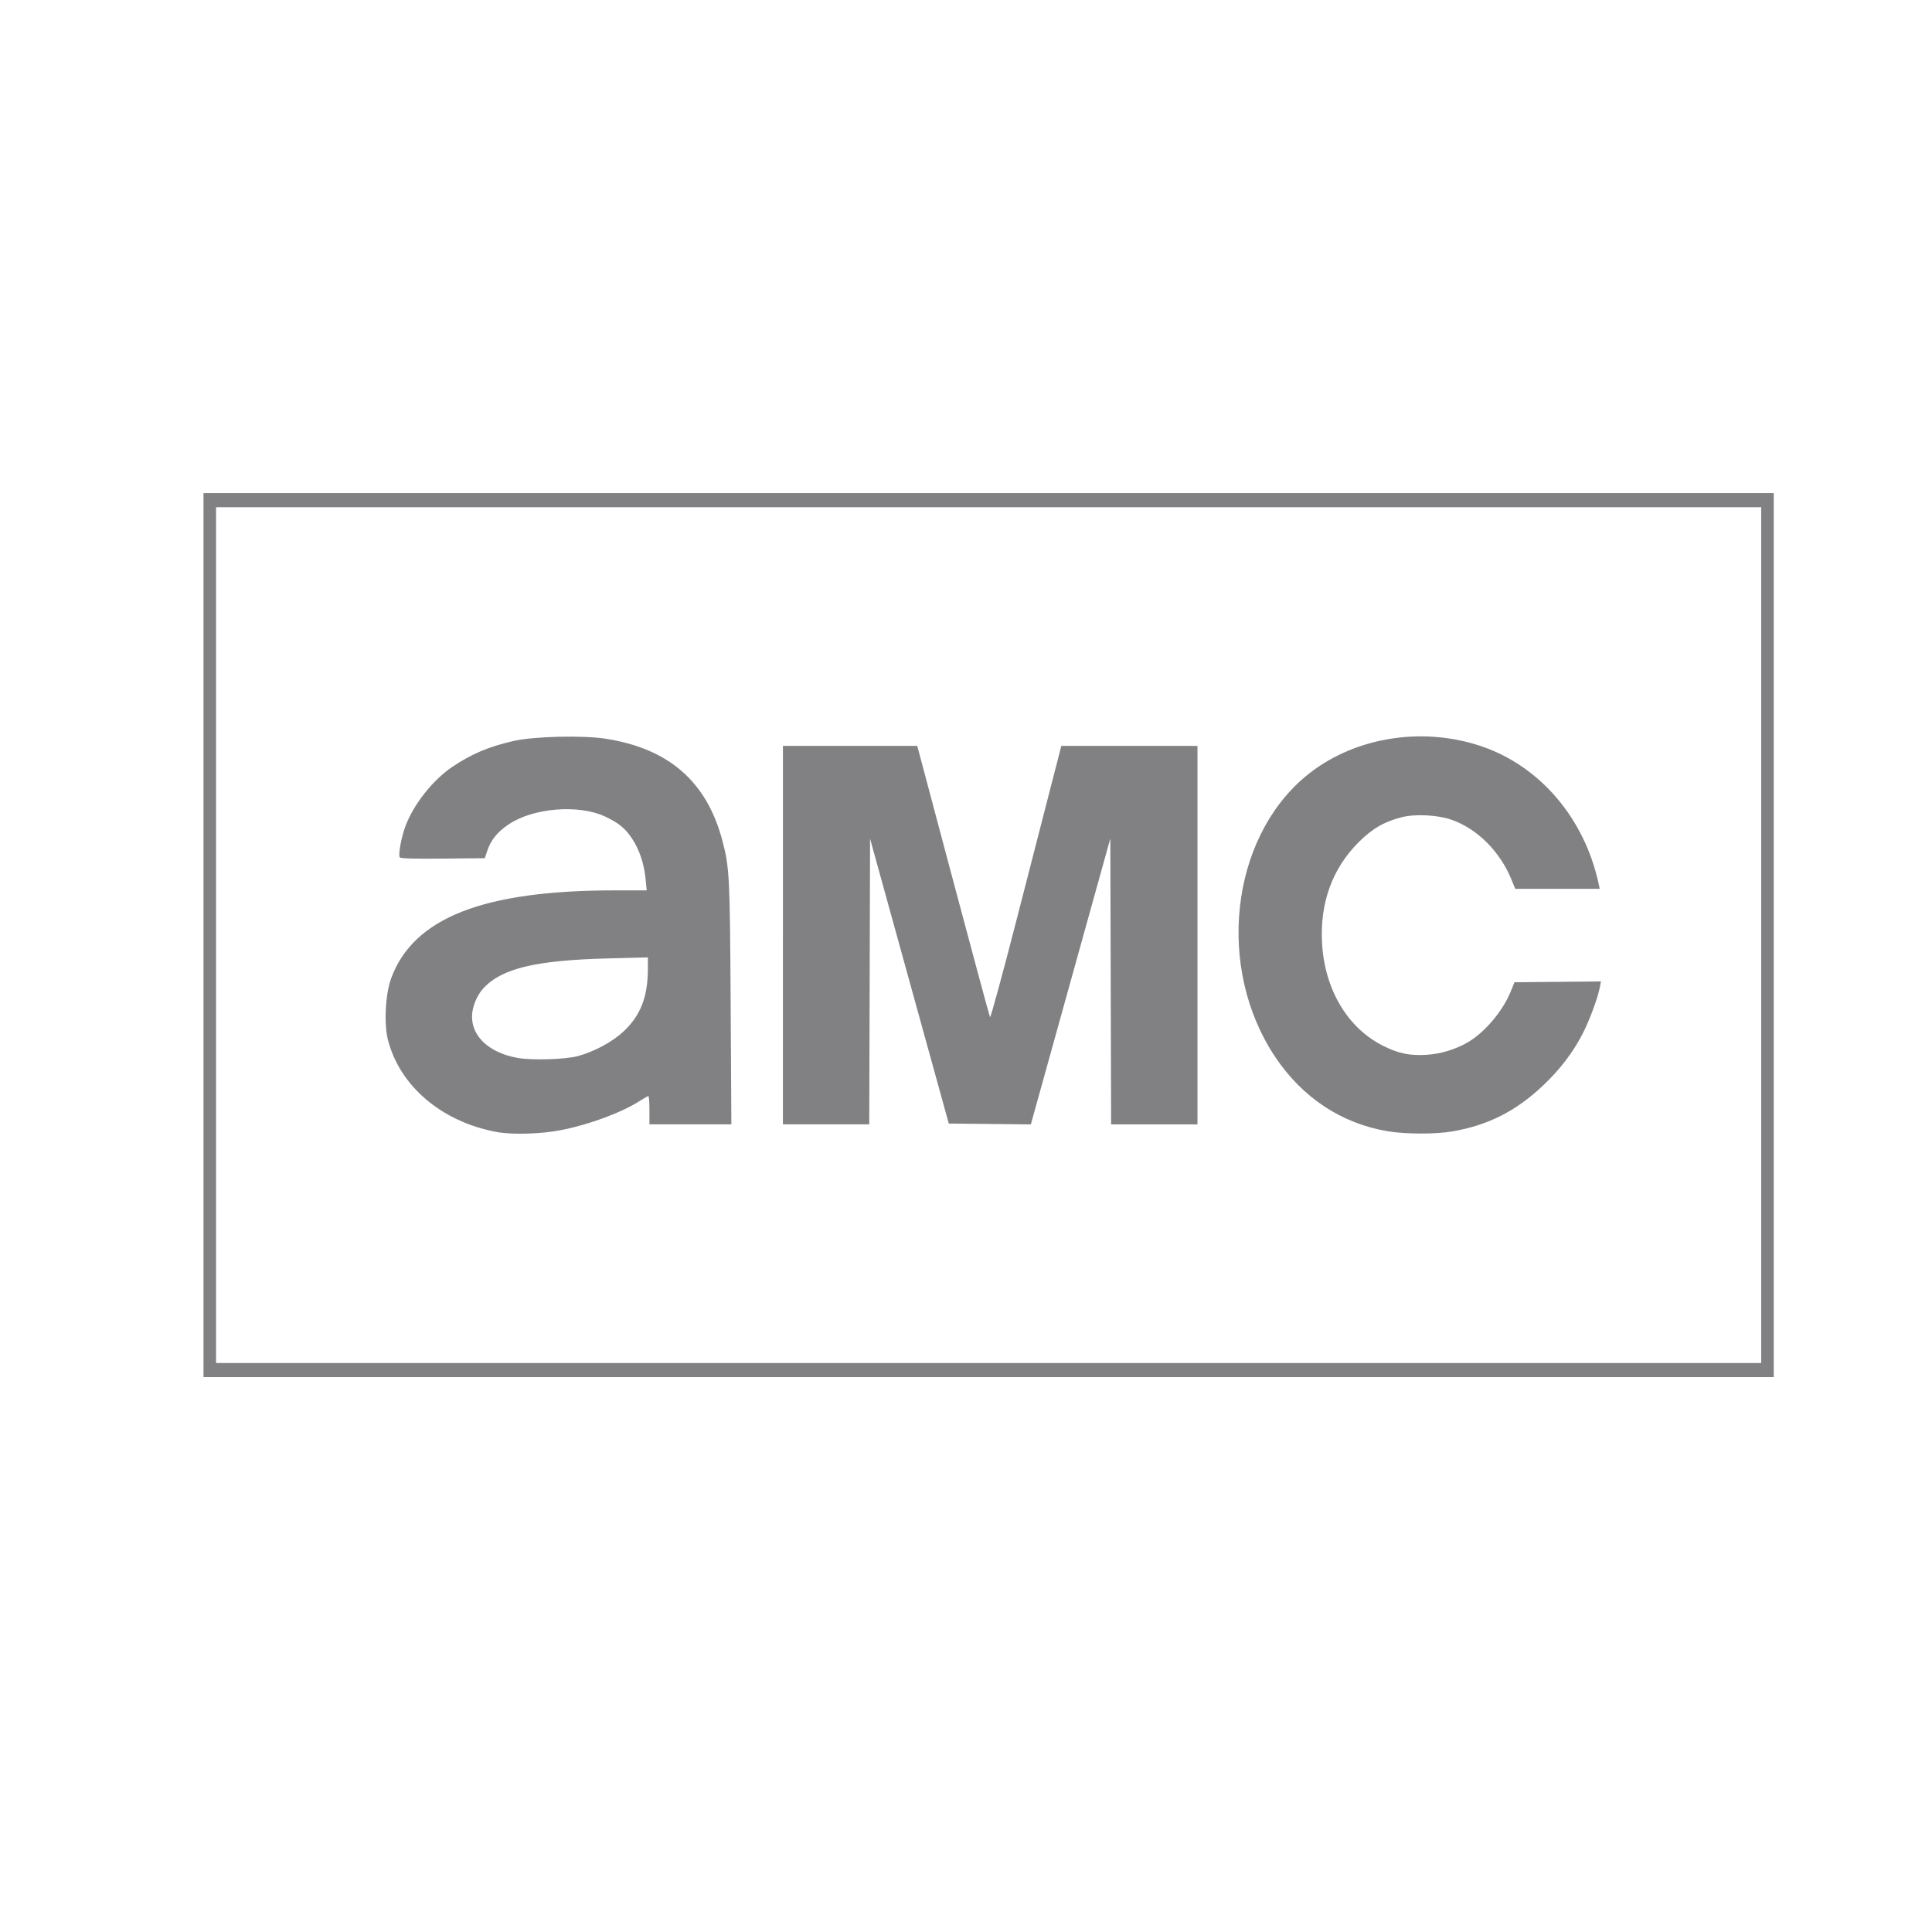 <?xml version="1.0" encoding="UTF-8" standalone="no"?>
<!-- Generator: Adobe Illustrator 16.0.0, SVG Export Plug-In . SVG Version: 6.00 Build 0)  -->

<svg
   version="1.1"
   id="Layer_1"
   x="0px"
   y="0px"
   width="280px"
   height="280px"
   viewBox="0 0 280 280"
   enable-background="new 0 0 280 280"
   xml:space="preserve"
   sodipodi:docname="tbs.svg"
   inkscape:version="1.1.2 (0a00cf5339, 2022-02-04)"
   xmlns:inkscape="http://www.inkscape.org/namespaces/inkscape"
   xmlns:sodipodi="http://sodipodi.sourceforge.net/DTD/sodipodi-0.dtd"
   xmlns="http://www.w3.org/2000/svg"
   xmlns:svg="http://www.w3.org/2000/svg"><defs
   id="defs5011" /><sodipodi:namedview
   id="namedview5009"
   pagecolor="#ffffff"
   bordercolor="#000000"
   borderopacity="0.25"
   inkscape:showpageshadow="2"
   inkscape:pageopacity="0.0"
   inkscape:pagecheckerboard="0"
   inkscape:deskcolor="#d1d1d1"
   showgrid="false"
   inkscape:zoom="1.4767857"
   inkscape:cx="49.431681"
   inkscape:cy="87.351875"
   inkscape:window-width="1600"
   inkscape:window-height="828"
   inkscape:window-x="0"
   inkscape:window-y="0"
   inkscape:window-maximized="1"
   inkscape:current-layer="Layer_1"
   inkscape:pageshadow="2"
   showguides="false" />


<path
   style="fill:#818183;stroke-width:0.228;fill-opacity:1"
   d="M 29.491,135.525 V 71.462 H 143.278 257.065 v 64.062 64.062 H 143.278 29.491 Z m 225.754,0 V 73.511 H 143.278 31.312 v 62.014 62.014 H 143.278 255.245 Z M 71.934,164.049 c -7.944,-1.489 -14.017,-6.66 -15.724,-13.39 -0.583,-2.298 -0.351,-6.619 0.477,-8.868 3.231,-8.779 13.338,-12.751 32.444,-12.751 H 93.726 l -0.16,-1.623 c -0.219,-2.221 -0.864,-4.184 -1.903,-5.789 -1.007,-1.556 -1.972,-2.355 -3.979,-3.295 -3.826,-1.79 -10.409,-1.253 -13.964,1.139 -1.615,1.087 -2.562,2.246 -3.076,3.763 l -0.386,1.14 -6.088,0.061 c -4.09,0.041 -6.136,-0.018 -6.236,-0.18 -0.238,-0.385 0.231,-2.94 0.834,-4.544 1.192,-3.171 3.97,-6.678 6.793,-8.579 2.774,-1.868 5.315,-2.941 8.875,-3.749 2.971,-0.674 10.039,-0.841 13.384,-0.317 9.151,1.435 14.64,6.248 16.883,14.804 1.02,3.889 1.082,5.114 1.189,23.497 l 0.103,17.58 h -5.937 -5.937 v -2.048 c 0,-1.127 -0.068,-2.048 -0.151,-2.048 -0.083,0 -0.624,0.304 -1.202,0.675 -2.635,1.691 -7.184,3.394 -11.283,4.224 -2.976,0.603 -7.225,0.736 -9.553,0.299 z m 11.834,-10.998 c 2.392,-0.657 4.993,-2.061 6.598,-3.562 2.465,-2.306 3.525,-5.024 3.528,-9.051 l 0.001,-1.686 -5.829,0.15 c -10.45,0.269 -15.36,1.451 -18.022,4.339 -0.951,1.031 -1.638,2.755 -1.636,4.102 0.005,2.908 2.495,5.198 6.477,5.956 2.089,0.398 7.032,0.259 8.883,-0.249 z m 117.358,10.899 c -6.722,-1.127 -12.396,-4.884 -16.352,-10.828 -8.505,-12.776 -6.5,-31.393 4.365,-40.538 6.708,-5.646 16.709,-7.395 25.481,-4.457 8.527,2.857 15.019,10.446 17.063,19.945 l 0.159,0.74 h -6.121 -6.121 l -0.534,-1.309 c -1.674,-4.107 -4.966,-7.395 -8.716,-8.708 -1.975,-0.691 -5.268,-0.856 -7.203,-0.36 -2.558,0.655 -4.281,1.66 -6.275,3.658 -3.793,3.803 -5.586,8.761 -5.27,14.57 0.366,6.726 3.682,12.312 8.844,14.901 2.247,1.127 3.875,1.462 6.325,1.304 2.071,-0.134 4.205,-0.785 5.979,-1.825 2.439,-1.429 5.045,-4.516 6.188,-7.328 l 0.553,-1.362 6.265,-0.06 6.265,-0.06 -0.135,0.743 c -0.284,1.564 -1.506,4.88 -2.53,6.862 -1.405,2.72 -3.223,5.099 -5.698,7.454 -3.898,3.709 -7.954,5.772 -13.12,6.673 -2.444,0.426 -6.829,0.42 -9.414,-0.014 z m -87.659,-28.425 v -27.423 h 9.734 9.734 l 5.198,19.515 c 2.859,10.733 5.265,19.64 5.348,19.792 0.083,0.153 1.828,-6.248 3.878,-14.223 2.05,-7.976 4.341,-16.882 5.091,-19.792 l 1.364,-5.291 h 9.866 9.866 v 27.423 27.423 h -6.257 -6.257 l -0.058,-20.711 -0.058,-20.711 -5.522,19.857 c -3.037,10.921 -5.628,20.243 -5.758,20.714 l -0.236,0.857 -5.948,-0.061 -5.948,-0.061 -5.704,-20.643 -5.704,-20.643 -0.058,20.7 -0.058,20.7 h -6.257 -6.257 z"
   id="path99" /></svg>
